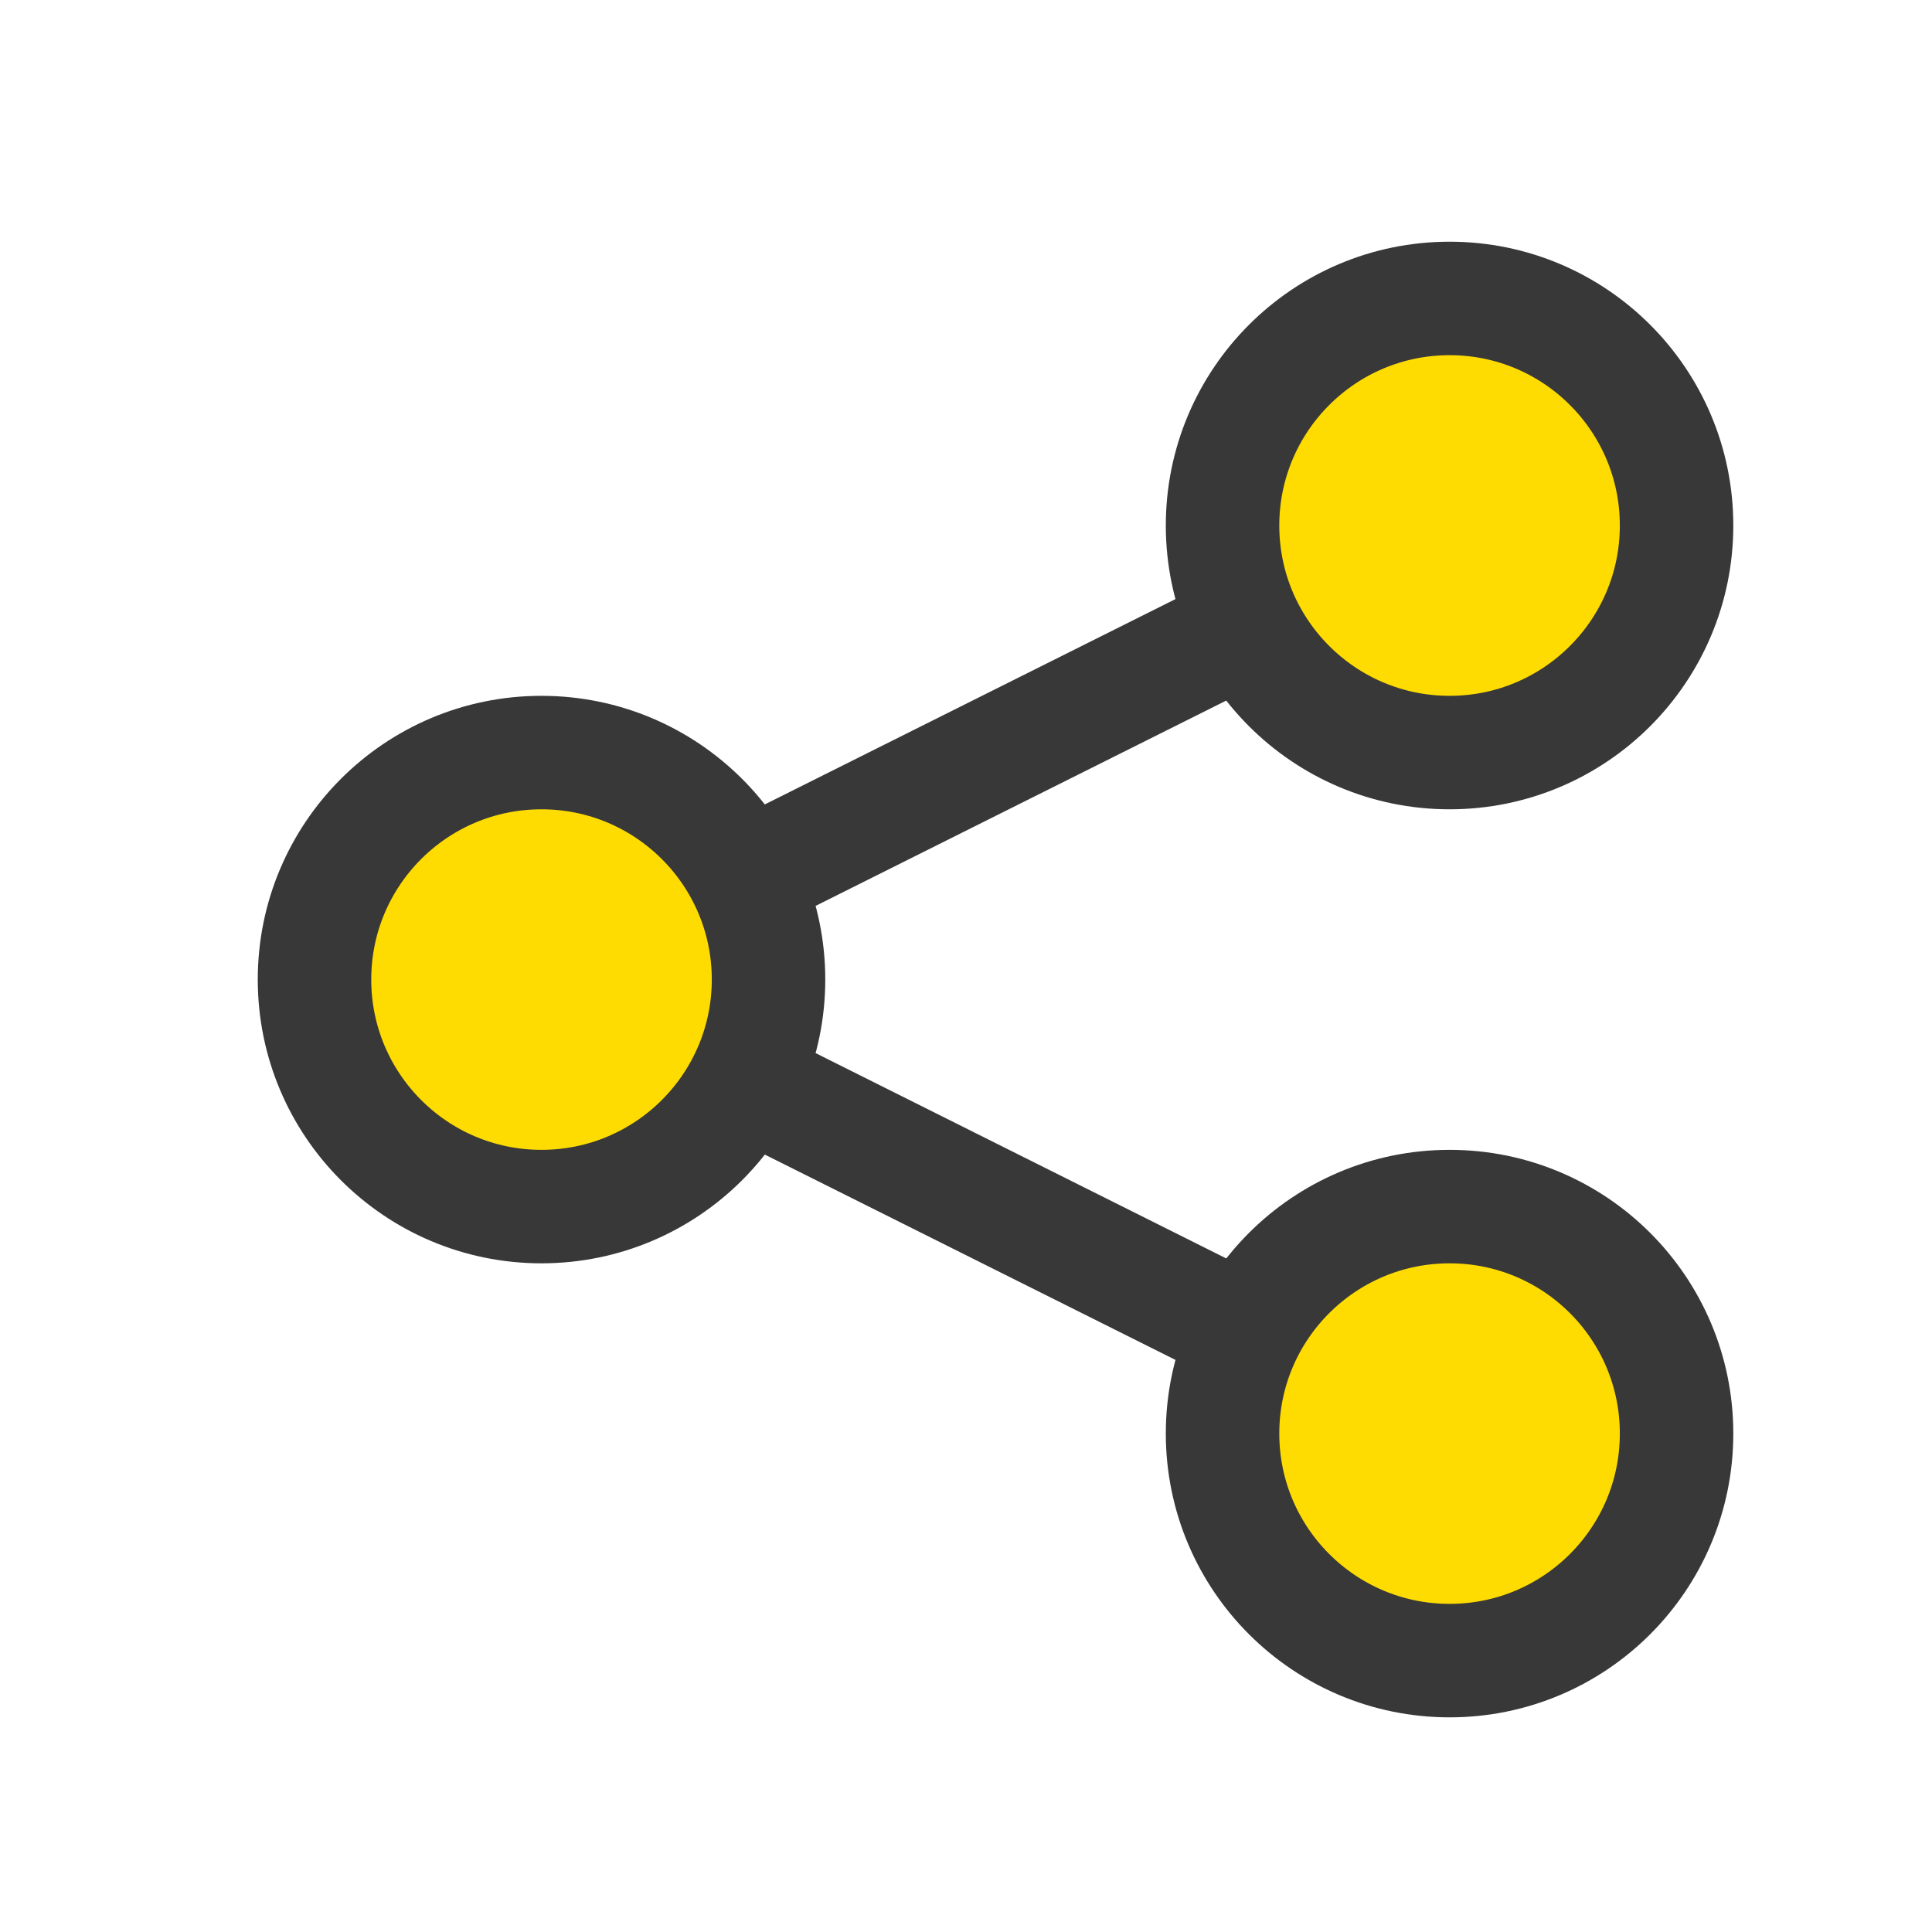 <svg width="19" height="19" viewBox="0 0 19 19" fill="none" xmlns="http://www.w3.org/2000/svg">
    <path d="M16.488 14.098C16.488 15.331 15.489 16.331 14.256 16.331C13.023 16.331 12.023 15.331 12.023 14.098C12.023 12.865 13.023 11.866 14.256 11.866C15.489 11.866 16.488 12.865 16.488 14.098Z" fill="#FFDC01" />
    <path d="M16.488 5.168C16.488 6.401 15.489 7.401 14.256 7.401C13.023 7.401 12.023 6.401 12.023 5.168C12.023 3.935 13.023 2.935 14.256 2.935C15.489 2.935 16.488 3.935 16.488 5.168Z" fill="#FFDC01" />
    <path d="M7.558 9.633C7.558 10.866 6.558 11.866 5.325 11.866C4.092 11.866 3.093 10.866 3.093 9.633C3.093 8.4 4.092 7.401 5.325 7.401C6.558 7.401 7.558 8.4 7.558 9.633Z" fill="#FFDC01" />
    <path d="M12.258 13.099L7.33 10.635M7.323 8.634L12.255 6.168M16.488 14.098C16.488 15.331 15.489 16.331 14.256 16.331C13.023 16.331 12.023 15.331 12.023 14.098C12.023 12.865 13.023 11.866 14.256 11.866C15.489 11.866 16.488 12.865 16.488 14.098ZM16.488 5.168C16.488 6.401 15.489 7.401 14.256 7.401C13.023 7.401 12.023 6.401 12.023 5.168C12.023 3.935 13.023 2.935 14.256 2.935C15.489 2.935 16.488 3.935 16.488 5.168ZM7.558 9.633C7.558 10.866 6.558 11.866 5.325 11.866C4.092 11.866 3.093 10.866 3.093 9.633C3.093 8.4 4.092 7.401 5.325 7.401C6.558 7.401 7.558 8.4 7.558 9.633Z" stroke="#383838" stroke-width="1.116" />
</svg>
